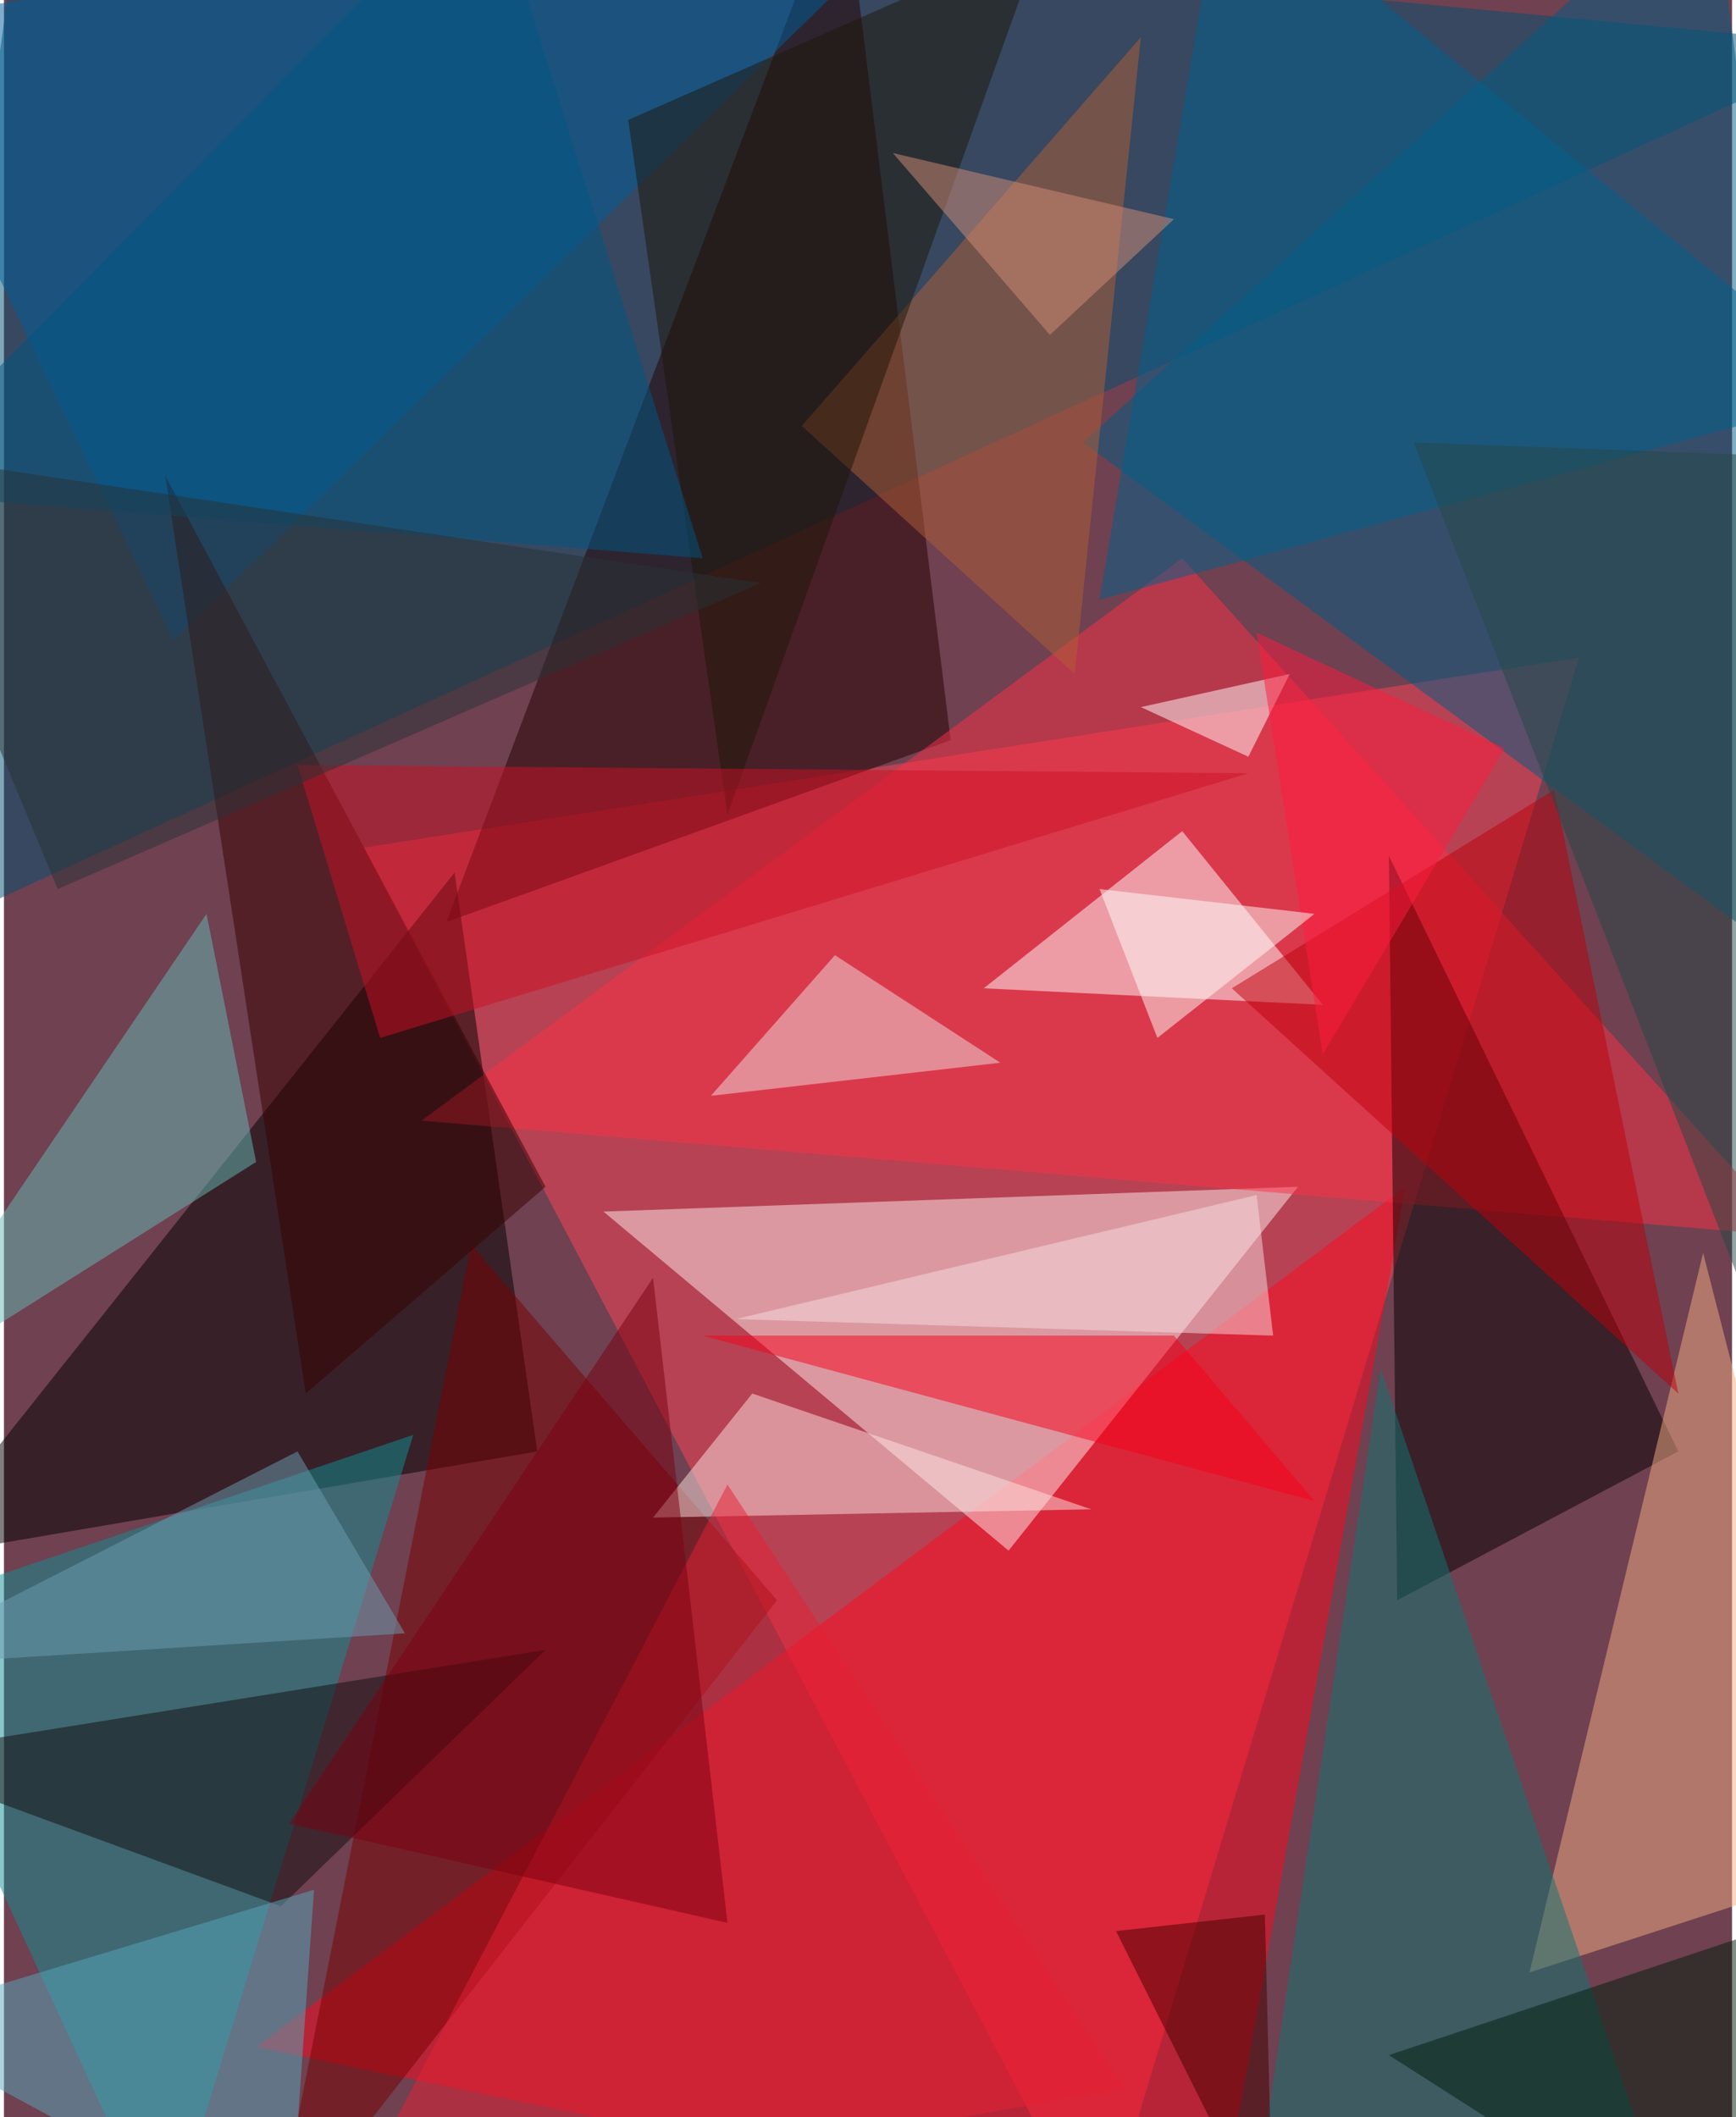 <svg xmlns="http://www.w3.org/2000/svg" width="228" height="278" viewBox="0 0 836 1024"><path fill="#6f4151" d="M0 0h836v1024H0z"/><g fill-opacity=".502"><path fill="#ff4456" d="M530 1086l232-768-588 92z"/><path fill="#005071" d="M10-62l-72 524L898 22z"/><path fill="#ff081e" d="M586 1086l92-512-556 416z"/><path fill="#005d84" d="M898 490L826-62 522 214z"/><path fill="#ffeeed" d="M290 586l336-12-140 176z"/><path d="M-46 754l264-332 40 280z"/><path fill="#250000" d="M406-62L214 446l244-88z"/><path fill="#fd3046" d="M866 598L570 270 202 542z"/><path fill="#118f93" d="M-62 782l140 304 120-392z"/><path fill="#070000" d="M670 414l140 288-136 72z"/><path fill="#005f9c" d="M82 310L462-62-62 10z"/><path fill="#7b0000" d="M226 602l148 172-244 312z"/><path fill="#fff" d="M638 486l-68-84-96 76z"/><path fill="#f1ae84" d="M738 954l160-52-76-296z"/><path fill="#0f7672" d="M666 662l144 424H602z"/><path fill="#b25f36" d="M386 206l132 120 32-308z"/><path fill="#f5001a" d="M634 726l-296-80h228z"/><path fill="#67b9b6" d="M98 442L-62 678l184-116z"/><path fill="#380000" d="M146 674l116-100L78 230z"/><path fill="#bd000a" d="M594 478l156-96 60 292z"/><path fill="#fde3e1" d="M526 730l-212 4 48-60z"/><path fill="#00608b" d="M898 190L530 290l60-352z"/><path fill="#130d0c" d="M262 798L134 922l-196-72z"/><path fill="#eddfdd" d="M482 514l-80-52-60 68z"/><path fill="#57a8bc" d="M150 914l-12 172-200-108z"/><path fill="#001d0c" d="M814 1086l84-168-228 76z"/><path fill="#1e1708" d="M302 58l48 336L502-30z"/><path fill="#e52035" d="M542 1010l-380 68 188-360z"/><path fill="#005684" d="M-62 238L234-62l104 332z"/><path fill="#cb1124" d="M602 374l-460-4 40 132z"/><path fill="#f8dcdf" d="M614 646l-8-68-252 60z"/><path fill="#244847" d="M682 214l216 8v548z"/><path fill="#283236" d="M366 282L26 430l-88-212z"/><path fill="#fff" d="M602 366l20-40-72 16z"/><path fill="#6c9db1" d="M194 790l-256 16 204-104z"/><path fill="#400" d="M538 934l72-8 4 160z"/><path fill="#d38d76" d="M430 74l136 32-60 56z"/><path fill="#ff1b3f" d="M726 362l-88 148-32-204z"/><path fill="#7b0010" d="M138 882l212 48-36-312z"/><path fill="#fffdfa" d="M530 430l28 72 76-60z"/></g></svg>